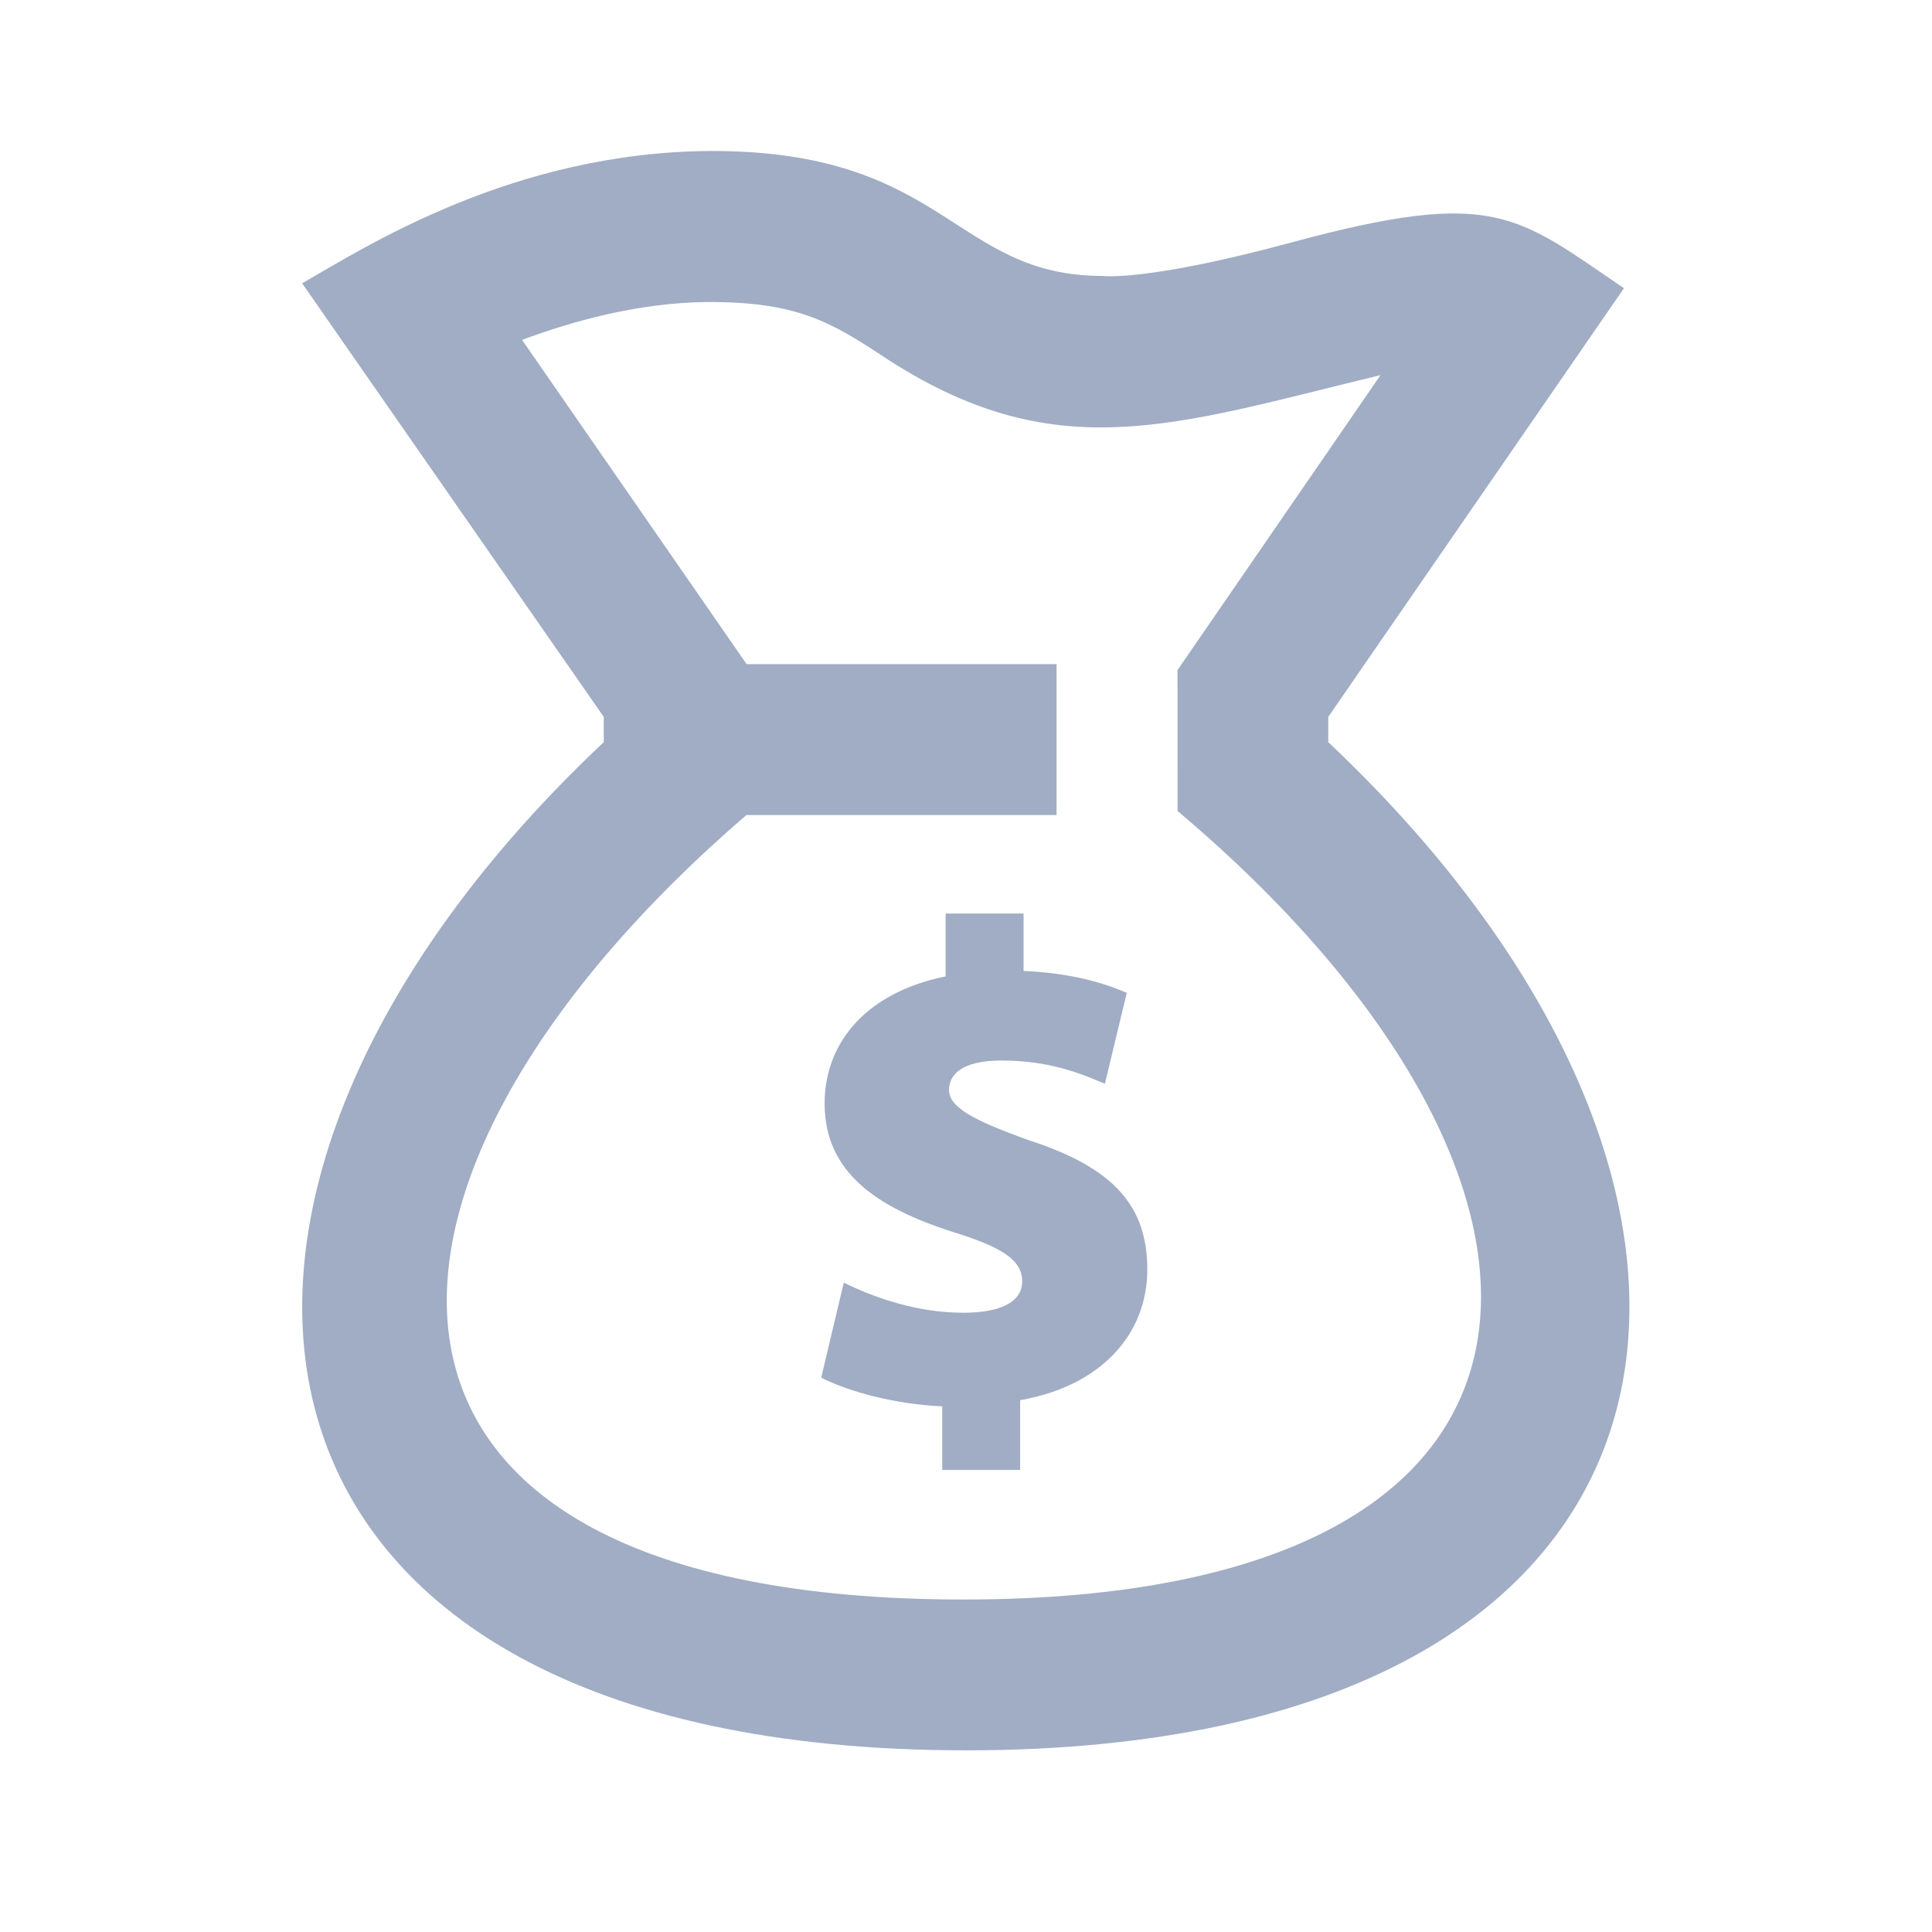 <?xml version="1.0" encoding="utf-8"?>
<!-- Generator: Adobe Illustrator 19.1.0, SVG Export Plug-In . SVG Version: 6.00 Build 0)  -->
<svg version="1.2" baseProfile="tiny" xmlns="http://www.w3.org/2000/svg" xmlns:xlink="http://www.w3.org/1999/xlink" x="0px"
	 y="0px" width="64px" height="64px" viewBox="0 0 64 64" xml:space="preserve">
<g id="_x36_4px_boxes">
	<rect fill="none" width="64" height="64"/>
</g>
<g id="Production">
	<g>
		<path fill="#a0adc4" d="M34.11,37.781c-1.902-0.679-2.672-1.109-2.672-1.676c0-0.498,0.408-0.974,1.744-0.974
			c1.721,0,2.808,0.521,3.419,0.77l0.725-3.012c-0.792-0.339-1.857-0.657-3.419-0.725v-1.902h-2.582v2.083
			c-2.581,0.521-4.008,2.151-4.008,4.212c0,2.287,1.744,3.442,4.189,4.234c1.699,0.521,2.355,0.951,2.355,1.653
			c0,0.725-0.792,1.042-1.947,1.042c-1.54,0-2.944-0.498-3.963-0.997l-0.747,3.147
			c0.883,0.453,2.423,0.883,4.008,0.951v2.106h2.582v-2.31c2.717-0.476,4.212-2.219,4.212-4.325
			C38.005,40.001,36.964,38.71,34.11,37.781z M44,24.584v-0.836l9.796-14.201
			c-3.569-2.414-4.262-3.343-11.029-1.512c-4.793,1.298-6.231,1.106-6.231,1.106c-4.962,0-5.161-4.14-12.964-4.14
			C16.98,5.031,12.096,8.191,10.009,9.385L20,23.748v0.836C4,39.651,6.671,57.982,32,57.982
			C57.287,57.982,60,39.681,44,24.584z M31.915,52.986C10.087,52.986,10.796,39,24.724,27H35v-5H24.732l-7.437-10.74
			c1.611-0.604,3.823-1.231,6.106-1.255c2.956-0.017,4.101,0.645,5.828,1.786
			c5.713,3.771,9.605,2.301,16.503,0.635l-6.725,9.771l0.002,4.669C53.329,38.943,53.524,52.986,31.915,52.986z"/>
	</g>
</g>
</svg>
